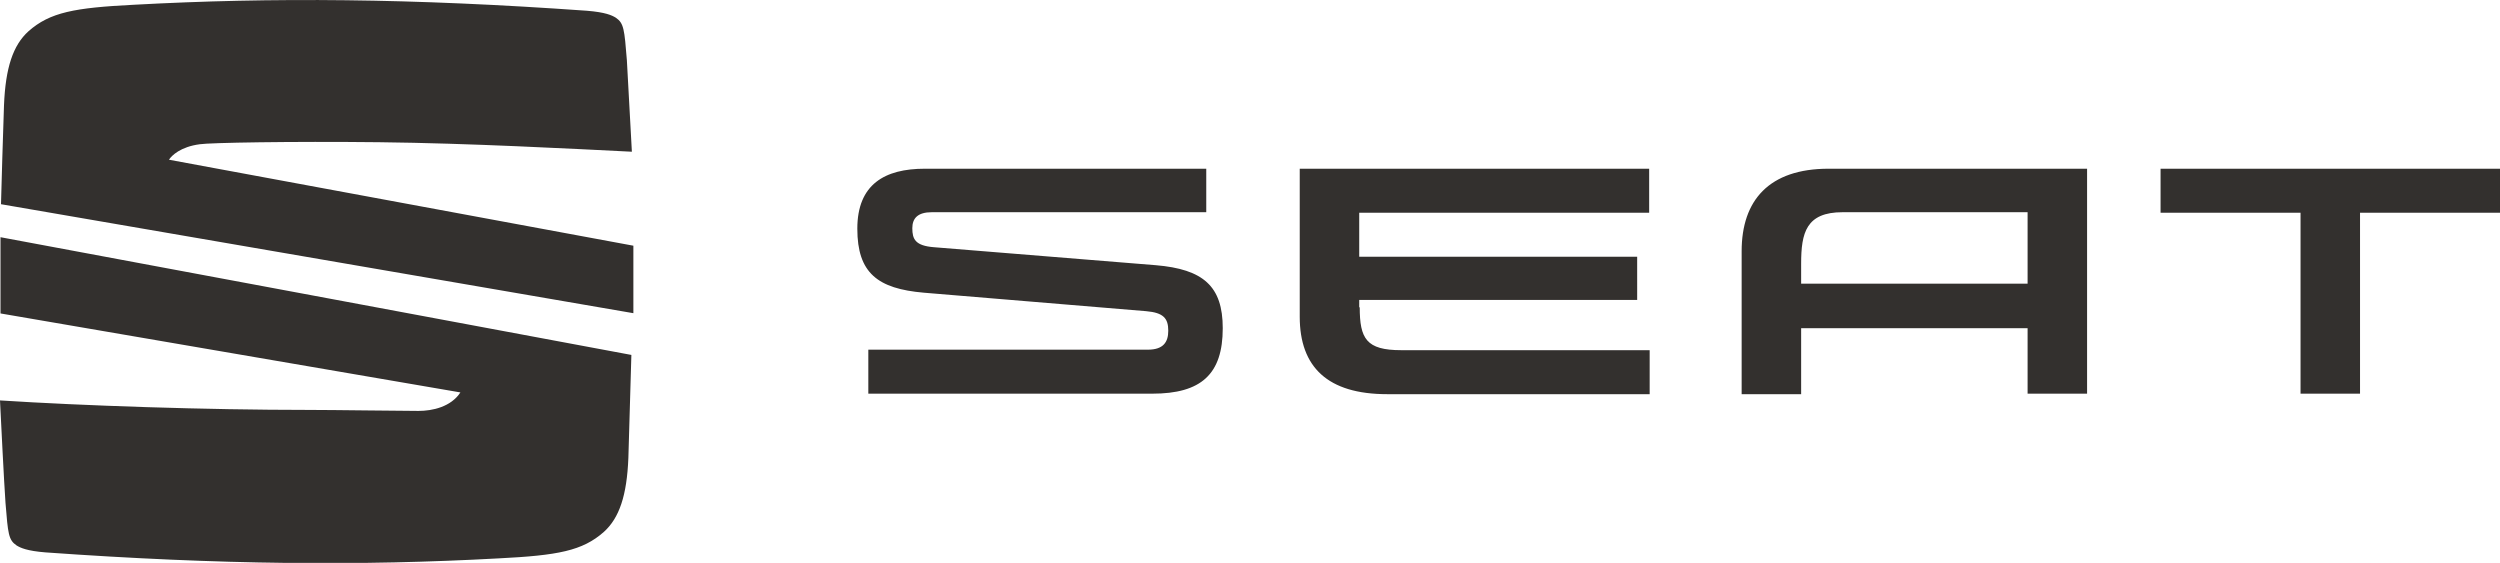 <svg id="Logo_FINAL" data-name="Logo FINAL" xmlns="http://www.w3.org/2000/svg" viewBox="0 0 500.1 112.59"><defs><style>.cls-1{fill:#33302e}</style></defs><path class="cls-1" d="M413.3 42.55v14.2H368v-4c0-6.2 1-10.3 8.3-10.3h37Zm-39.8-8.8c-11.9 0-17.4 6.3-17.4 16.5v28.6H368v-13.2h45.3v13.1h11.9v-45Zm66.4 0v8.8h28v36.2h11.9v-36.2h28v-8.8Zm-160.2 27.7c0 6.3 1.3 8.6 8.3 8.6h49.7v8.8h-52.5c-11.9 0-17.5-5.4-17.5-15.5v-29.6h69.9v8.8h-58v8.8h55.6V60h-55.6v1.5Zm-85.2-12c-3.7-.3-4.3-1.6-4.3-3.8 0-2 1.1-3.2 3.9-3.2H249v-8.7h-56.3c-8 0-13.5 3.1-13.5 12s4.1 12 13.3 12.8l44.5 3.7c3.4.3 4.4 1.4 4.4 3.9 0 2.3-1 3.8-4.1 3.8h-55.9v8.8h56.8c9.8 0 14.1-3.9 14.1-13.1 0-8.4-3.9-11.8-13.4-12.6ZM7.9 40.85c.1-4.1.4-14 .6-19.8.3-7.5 1.8-12 4.9-14.8 4.3-3.8 9.2-4.7 21.1-5.3C62-.55 90-.35 125.1 2.15c3.7.3 5 .9 5.8 1.4 1.6 1.1 1.7 2.3 2.2 8.5.2 3.6.7 13.1 1 18.3-12.1-.6-32.6-1.7-50.5-1.9s-34 .1-35.9.4c-3.9.5-5.7 2.3-6.2 3.1l92.9 17.2v13.5ZM7.8 47.45 134 71c-.1 3.4-.4 14.3-.6 20.6-.3 7.5-1.8 12-4.9 14.8-4.3 3.8-9.2 4.7-21.1 5.3-27.5 1.5-55.5 1.3-90.6-1.2-3.7-.3-5-.9-5.8-1.4-1.6-1.1-1.7-2.3-2.2-8.5-.3-4.2-.9-16.5-1.1-20.5C24 81.15 49 82 69.4 82c5.1 0 18.4.2 22 .2 2.8 0 6.5-.8 8.4-3.7l-92-15.8Z" transform="translate(-7.7)"/></svg>